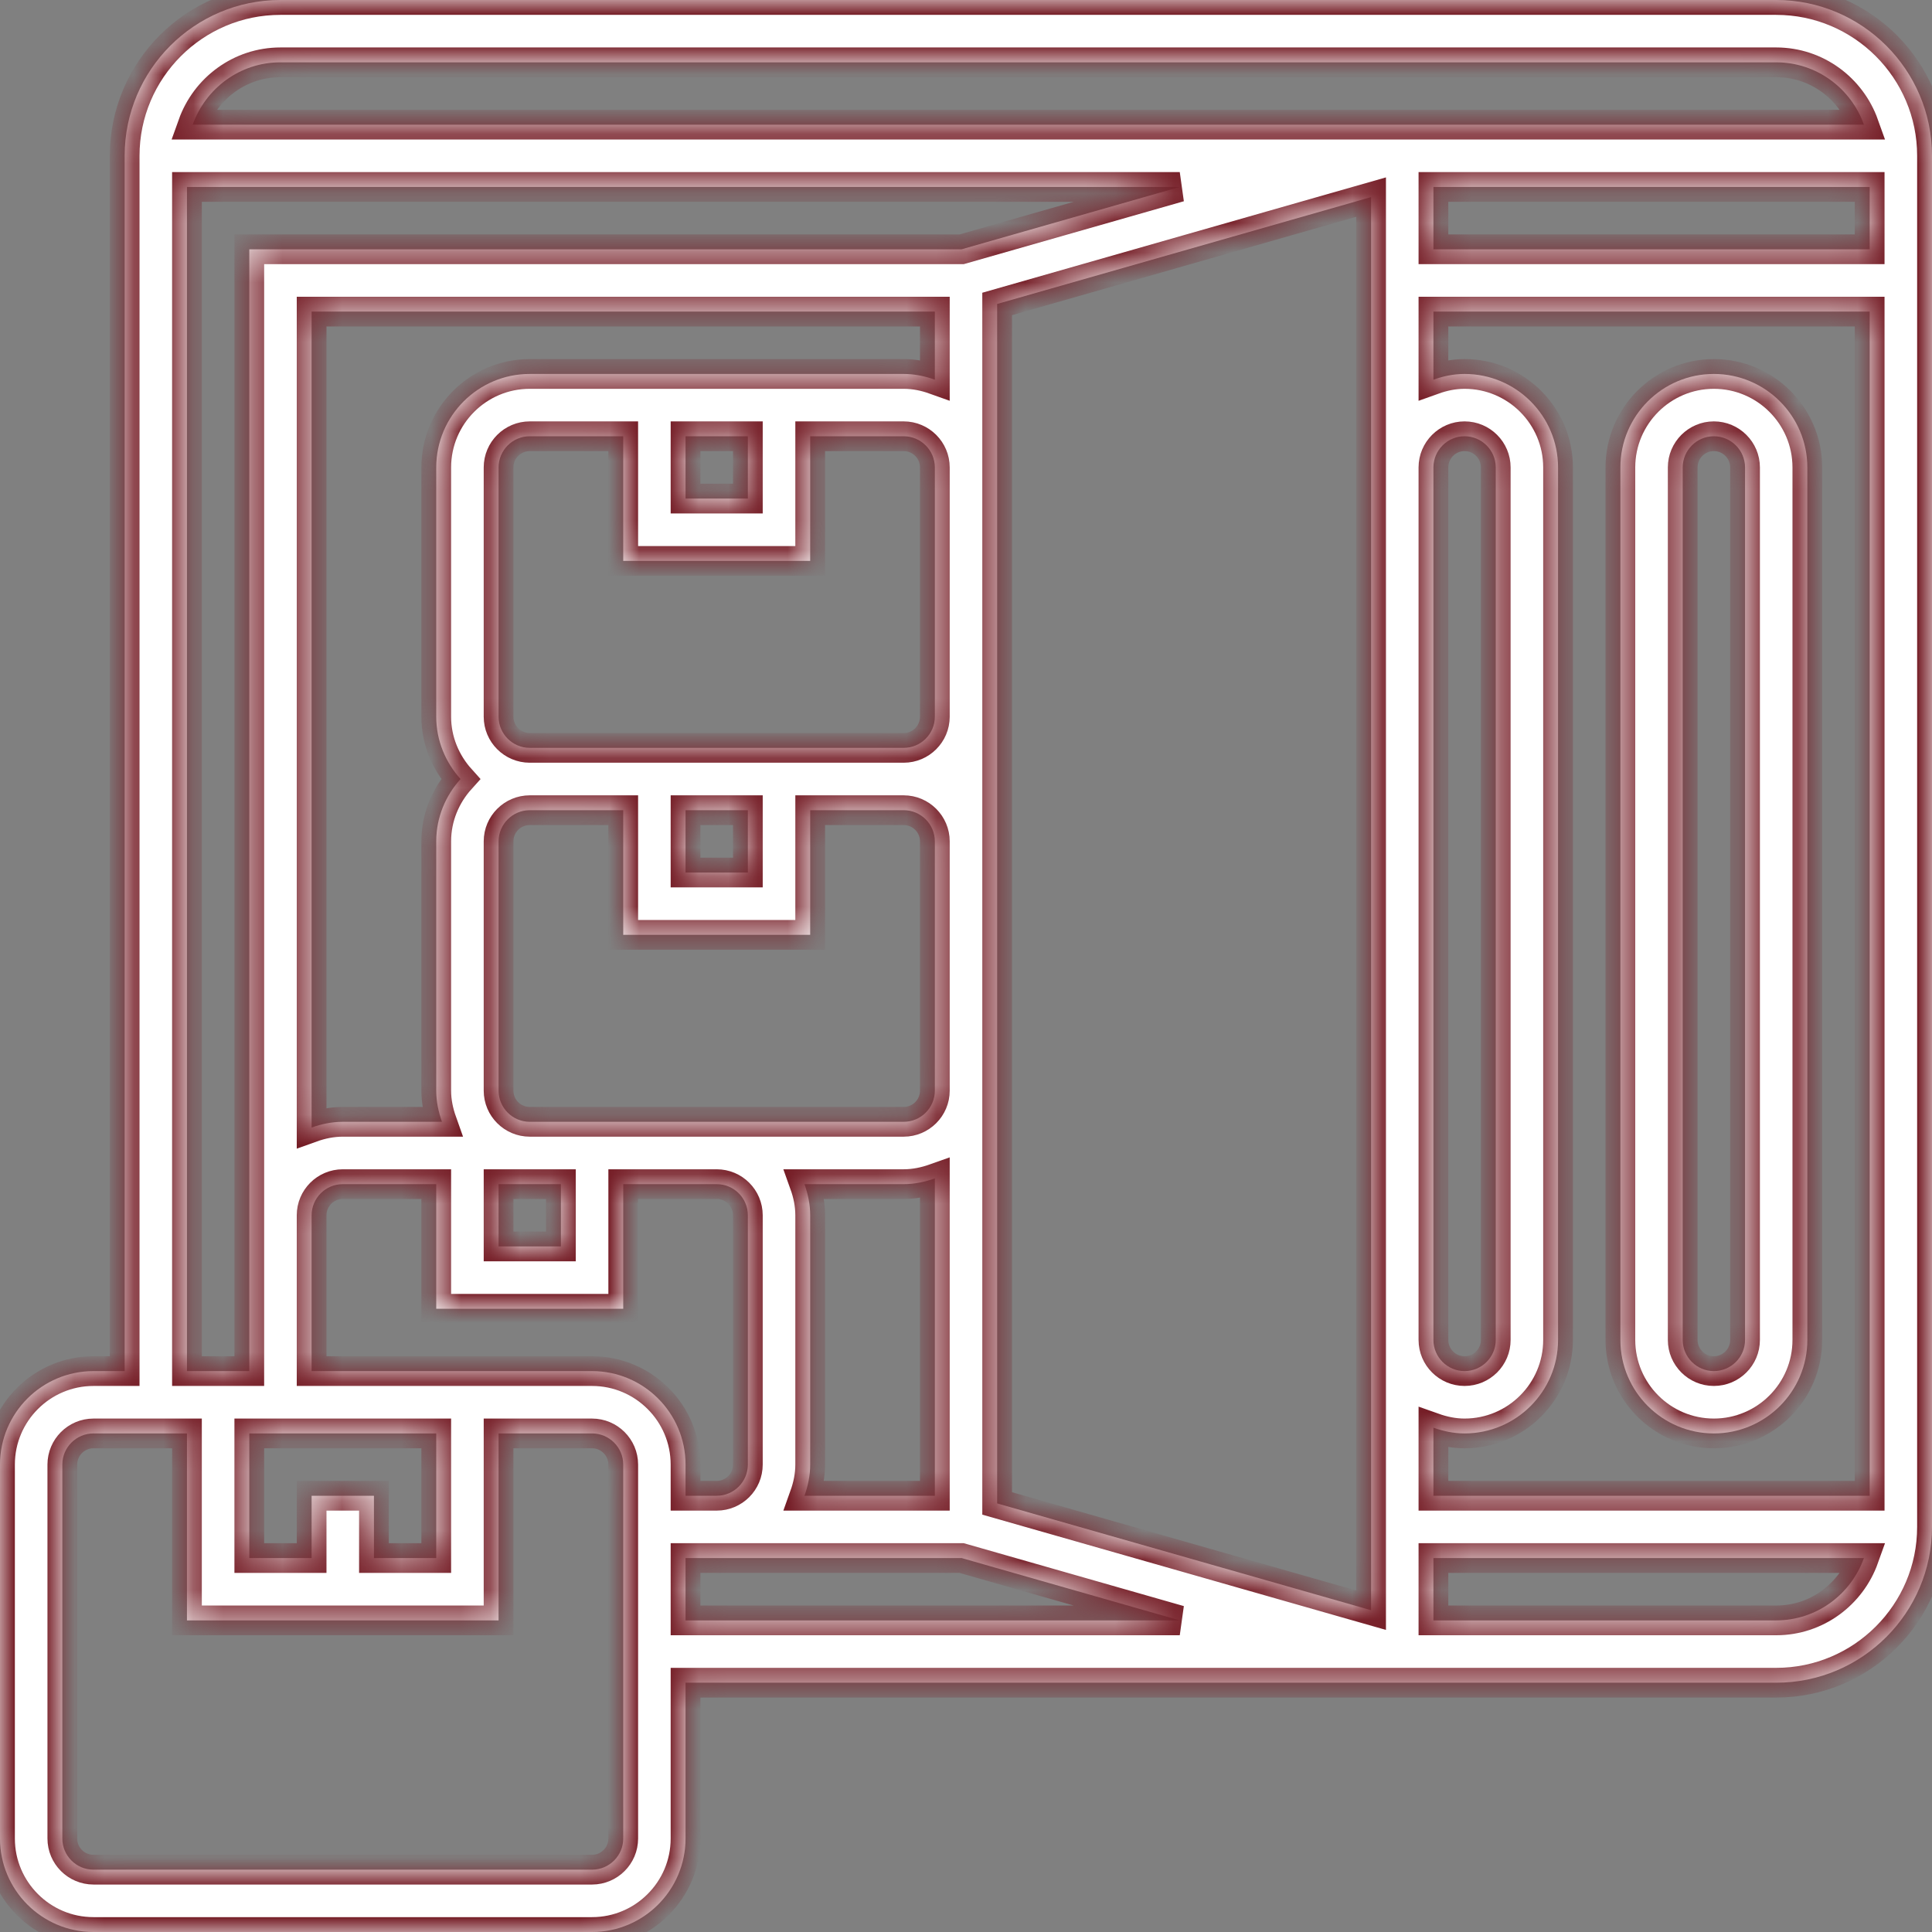 <svg width="65" height="65" viewBox="0 0 65 65" fill="none" xmlns="http://www.w3.org/2000/svg">
<rect x="0" y="0" width="65" height="65" fill="#808080" stroke="none"/>
<mask id="path-1-inside-1_409_249" fill="white">
<path d="M59.758 0H9.435C6.545 0 4.194 2.352 4.194 5.242V46.129H3.145C1.411 46.129 0 47.54 0 49.274V61.855C0 63.589 1.411 65 3.145 65H19.919C21.653 65 23.064 63.589 23.064 61.855V56.613H59.758C62.648 56.613 65 54.261 65 51.371V5.242C65 2.352 62.648 0 59.758 0ZM48.226 50.323V48.033C48.555 48.15 48.905 48.226 49.274 48.226C51.008 48.226 52.419 46.815 52.419 45.081V15.726C52.419 13.992 51.008 12.581 49.274 12.581C48.905 12.581 48.555 12.656 48.226 12.774V10.484H62.903V50.323H48.226ZM31.452 50.323H27.065C27.183 49.993 27.258 49.643 27.258 49.274V40.887C27.258 40.518 27.183 40.168 27.065 39.839H30.403C30.772 39.839 31.122 39.763 31.452 39.646V50.323ZM19.919 46.129H10.484V40.887C10.484 40.308 10.955 39.839 11.532 39.839H14.677V44.032H20.968V39.839H24.113C24.691 39.839 25.161 40.308 25.161 40.887V49.274C25.161 49.853 24.691 50.323 24.113 50.323H23.064V49.274C23.064 47.54 21.653 46.129 19.919 46.129ZM10.484 50.323V52.419H8.387V48.226H14.677V52.419H12.581V50.323H10.484ZM17.823 37.742C17.245 37.742 16.774 37.272 16.774 36.694V28.306C16.774 27.729 17.245 27.258 17.823 27.258H20.968V31.452H27.258V27.258H30.403C30.981 27.258 31.452 27.729 31.452 28.306V36.694C31.452 37.272 30.981 37.742 30.403 37.742H17.823ZM16.774 24.113V15.726C16.774 15.148 17.245 14.677 17.823 14.677H20.968V18.871H27.258V14.677H30.403C30.981 14.677 31.452 15.148 31.452 15.726V24.113C31.452 24.691 30.981 25.161 30.403 25.161H17.823C17.245 25.161 16.774 24.691 16.774 24.113ZM23.064 14.677H25.161V16.774H23.064V14.677ZM23.064 27.258H25.161V29.355H23.064V27.258ZM16.774 39.839H18.871V41.935H16.774V39.839ZM31.452 12.774C31.122 12.656 30.772 12.581 30.403 12.581H17.823C16.088 12.581 14.677 13.992 14.677 15.726V24.113C14.677 24.921 14.993 25.652 15.495 26.21C14.992 26.767 14.677 27.498 14.677 28.306V36.694C14.677 37.063 14.753 37.413 14.87 37.742H11.532C11.163 37.742 10.813 37.817 10.484 37.935V10.484H31.452V12.774ZM33.548 10.226L46.129 6.631V54.174L33.548 50.581V10.226ZM48.226 15.726C48.226 15.148 48.697 14.677 49.274 14.677C49.852 14.677 50.323 15.148 50.323 15.726V45.081C50.323 45.659 49.852 46.129 49.274 46.129C48.697 46.129 48.226 45.659 48.226 45.081V15.726ZM48.226 8.387V6.29H62.903V8.387H48.226ZM9.435 2.097H59.758C61.123 2.097 62.276 2.976 62.71 4.194H6.483C6.917 2.976 8.07 2.097 9.435 2.097ZM6.29 6.29H39.692L32.353 8.387H8.387V46.129H6.29V6.29ZM20.968 61.855C20.968 62.434 20.497 62.903 19.919 62.903H3.145C2.567 62.903 2.097 62.434 2.097 61.855V49.274C2.097 48.696 2.567 48.226 3.145 48.226H6.29V54.516H16.774V48.226H19.919C20.497 48.226 20.968 48.696 20.968 49.274V61.855ZM23.064 52.419H32.354L39.692 54.516H23.064V52.419ZM59.758 54.516H48.226V52.419H62.71C62.276 53.636 61.123 54.516 59.758 54.516Z"/>
<path d="M57.661 12.581C55.927 12.581 54.516 13.992 54.516 15.726V45.081C54.516 46.815 55.927 48.226 57.661 48.226C59.395 48.226 60.806 46.815 60.806 45.081V15.726C60.806 13.992 59.395 12.581 57.661 12.581ZM58.71 45.081C58.71 45.659 58.239 46.129 57.661 46.129C57.084 46.129 56.613 45.659 56.613 45.081V15.726C56.613 15.148 57.084 14.677 57.661 14.677C58.239 14.677 58.71 15.148 58.71 15.726V45.081Z"/>
</mask>
<path d="M59.758 0H9.435C6.545 0 4.194 2.352 4.194 5.242V46.129H3.145C1.411 46.129 0 47.54 0 49.274V61.855C0 63.589 1.411 65 3.145 65H19.919C21.653 65 23.064 63.589 23.064 61.855V56.613H59.758C62.648 56.613 65 54.261 65 51.371V5.242C65 2.352 62.648 0 59.758 0ZM48.226 50.323V48.033C48.555 48.15 48.905 48.226 49.274 48.226C51.008 48.226 52.419 46.815 52.419 45.081V15.726C52.419 13.992 51.008 12.581 49.274 12.581C48.905 12.581 48.555 12.656 48.226 12.774V10.484H62.903V50.323H48.226ZM31.452 50.323H27.065C27.183 49.993 27.258 49.643 27.258 49.274V40.887C27.258 40.518 27.183 40.168 27.065 39.839H30.403C30.772 39.839 31.122 39.763 31.452 39.646V50.323ZM19.919 46.129H10.484V40.887C10.484 40.308 10.955 39.839 11.532 39.839H14.677V44.032H20.968V39.839H24.113C24.691 39.839 25.161 40.308 25.161 40.887V49.274C25.161 49.853 24.691 50.323 24.113 50.323H23.064V49.274C23.064 47.54 21.653 46.129 19.919 46.129ZM10.484 50.323V52.419H8.387V48.226H14.677V52.419H12.581V50.323H10.484ZM17.823 37.742C17.245 37.742 16.774 37.272 16.774 36.694V28.306C16.774 27.729 17.245 27.258 17.823 27.258H20.968V31.452H27.258V27.258H30.403C30.981 27.258 31.452 27.729 31.452 28.306V36.694C31.452 37.272 30.981 37.742 30.403 37.742H17.823ZM16.774 24.113V15.726C16.774 15.148 17.245 14.677 17.823 14.677H20.968V18.871H27.258V14.677H30.403C30.981 14.677 31.452 15.148 31.452 15.726V24.113C31.452 24.691 30.981 25.161 30.403 25.161H17.823C17.245 25.161 16.774 24.691 16.774 24.113ZM23.064 14.677H25.161V16.774H23.064V14.677ZM23.064 27.258H25.161V29.355H23.064V27.258ZM16.774 39.839H18.871V41.935H16.774V39.839ZM31.452 12.774C31.122 12.656 30.772 12.581 30.403 12.581H17.823C16.088 12.581 14.677 13.992 14.677 15.726V24.113C14.677 24.921 14.993 25.652 15.495 26.21C14.992 26.767 14.677 27.498 14.677 28.306V36.694C14.677 37.063 14.753 37.413 14.87 37.742H11.532C11.163 37.742 10.813 37.817 10.484 37.935V10.484H31.452V12.774ZM33.548 10.226L46.129 6.631V54.174L33.548 50.581V10.226ZM48.226 15.726C48.226 15.148 48.697 14.677 49.274 14.677C49.852 14.677 50.323 15.148 50.323 15.726V45.081C50.323 45.659 49.852 46.129 49.274 46.129C48.697 46.129 48.226 45.659 48.226 45.081V15.726ZM48.226 8.387V6.29H62.903V8.387H48.226ZM9.435 2.097H59.758C61.123 2.097 62.276 2.976 62.71 4.194H6.483C6.917 2.976 8.07 2.097 9.435 2.097ZM6.29 6.29H39.692L32.353 8.387H8.387V46.129H6.29V6.29ZM20.968 61.855C20.968 62.434 20.497 62.903 19.919 62.903H3.145C2.567 62.903 2.097 62.434 2.097 61.855V49.274C2.097 48.696 2.567 48.226 3.145 48.226H6.29V54.516H16.774V48.226H19.919C20.497 48.226 20.968 48.696 20.968 49.274V61.855ZM23.064 52.419H32.354L39.692 54.516H23.064V52.419ZM59.758 54.516H48.226V52.419H62.71C62.276 53.636 61.123 54.516 59.758 54.516Z" fill="white"/>
<path d="M57.661 12.581C55.927 12.581 54.516 13.992 54.516 15.726V45.081C54.516 46.815 55.927 48.226 57.661 48.226C59.395 48.226 60.806 46.815 60.806 45.081V15.726C60.806 13.992 59.395 12.581 57.661 12.581ZM58.71 45.081C58.71 45.659 58.239 46.129 57.661 46.129C57.084 46.129 56.613 45.659 56.613 45.081V15.726C56.613 15.148 57.084 14.677 57.661 14.677C58.239 14.677 58.71 15.148 58.71 15.726V45.081Z" fill="white"/>
<path d="M59.758 0H9.435C6.545 0 4.194 2.352 4.194 5.242V46.129H3.145C1.411 46.129 0 47.54 0 49.274V61.855C0 63.589 1.411 65 3.145 65H19.919C21.653 65 23.064 63.589 23.064 61.855V56.613H59.758C62.648 56.613 65 54.261 65 51.371V5.242C65 2.352 62.648 0 59.758 0ZM48.226 50.323V48.033C48.555 48.15 48.905 48.226 49.274 48.226C51.008 48.226 52.419 46.815 52.419 45.081V15.726C52.419 13.992 51.008 12.581 49.274 12.581C48.905 12.581 48.555 12.656 48.226 12.774V10.484H62.903V50.323H48.226ZM31.452 50.323H27.065C27.183 49.993 27.258 49.643 27.258 49.274V40.887C27.258 40.518 27.183 40.168 27.065 39.839H30.403C30.772 39.839 31.122 39.763 31.452 39.646V50.323ZM19.919 46.129H10.484V40.887C10.484 40.308 10.955 39.839 11.532 39.839H14.677V44.032H20.968V39.839H24.113C24.691 39.839 25.161 40.308 25.161 40.887V49.274C25.161 49.853 24.691 50.323 24.113 50.323H23.064V49.274C23.064 47.54 21.653 46.129 19.919 46.129ZM10.484 50.323V52.419H8.387V48.226H14.677V52.419H12.581V50.323H10.484ZM17.823 37.742C17.245 37.742 16.774 37.272 16.774 36.694V28.306C16.774 27.729 17.245 27.258 17.823 27.258H20.968V31.452H27.258V27.258H30.403C30.981 27.258 31.452 27.729 31.452 28.306V36.694C31.452 37.272 30.981 37.742 30.403 37.742H17.823ZM16.774 24.113V15.726C16.774 15.148 17.245 14.677 17.823 14.677H20.968V18.871H27.258V14.677H30.403C30.981 14.677 31.452 15.148 31.452 15.726V24.113C31.452 24.691 30.981 25.161 30.403 25.161H17.823C17.245 25.161 16.774 24.691 16.774 24.113ZM23.064 14.677H25.161V16.774H23.064V14.677ZM23.064 27.258H25.161V29.355H23.064V27.258ZM16.774 39.839H18.871V41.935H16.774V39.839ZM31.452 12.774C31.122 12.656 30.772 12.581 30.403 12.581H17.823C16.088 12.581 14.677 13.992 14.677 15.726V24.113C14.677 24.921 14.993 25.652 15.495 26.21C14.992 26.767 14.677 27.498 14.677 28.306V36.694C14.677 37.063 14.753 37.413 14.87 37.742H11.532C11.163 37.742 10.813 37.817 10.484 37.935V10.484H31.452V12.774ZM33.548 10.226L46.129 6.631V54.174L33.548 50.581V10.226ZM48.226 15.726C48.226 15.148 48.697 14.677 49.274 14.677C49.852 14.677 50.323 15.148 50.323 15.726V45.081C50.323 45.659 49.852 46.129 49.274 46.129C48.697 46.129 48.226 45.659 48.226 45.081V15.726ZM48.226 8.387V6.29H62.903V8.387H48.226ZM9.435 2.097H59.758C61.123 2.097 62.276 2.976 62.71 4.194H6.483C6.917 2.976 8.07 2.097 9.435 2.097ZM6.29 6.29H39.692L32.353 8.387H8.387V46.129H6.29V6.29ZM20.968 61.855C20.968 62.434 20.497 62.903 19.919 62.903H3.145C2.567 62.903 2.097 62.434 2.097 61.855V49.274C2.097 48.696 2.567 48.226 3.145 48.226H6.29V54.516H16.774V48.226H19.919C20.497 48.226 20.968 48.696 20.968 49.274V61.855ZM23.064 52.419H32.354L39.692 54.516H23.064V52.419ZM59.758 54.516H48.226V52.419H62.71C62.276 53.636 61.123 54.516 59.758 54.516Z" stroke="#751D26" mask="url(#path-1-inside-1_409_249)"/>
<path d="M57.661 12.581C55.927 12.581 54.516 13.992 54.516 15.726V45.081C54.516 46.815 55.927 48.226 57.661 48.226C59.395 48.226 60.806 46.815 60.806 45.081V15.726C60.806 13.992 59.395 12.581 57.661 12.581ZM58.71 45.081C58.71 45.659 58.239 46.129 57.661 46.129C57.084 46.129 56.613 45.659 56.613 45.081V15.726C56.613 15.148 57.084 14.677 57.661 14.677C58.239 14.677 58.71 15.148 58.71 15.726V45.081Z" stroke="#751D26" mask="url(#path-1-inside-1_409_249)"/>
</svg>
